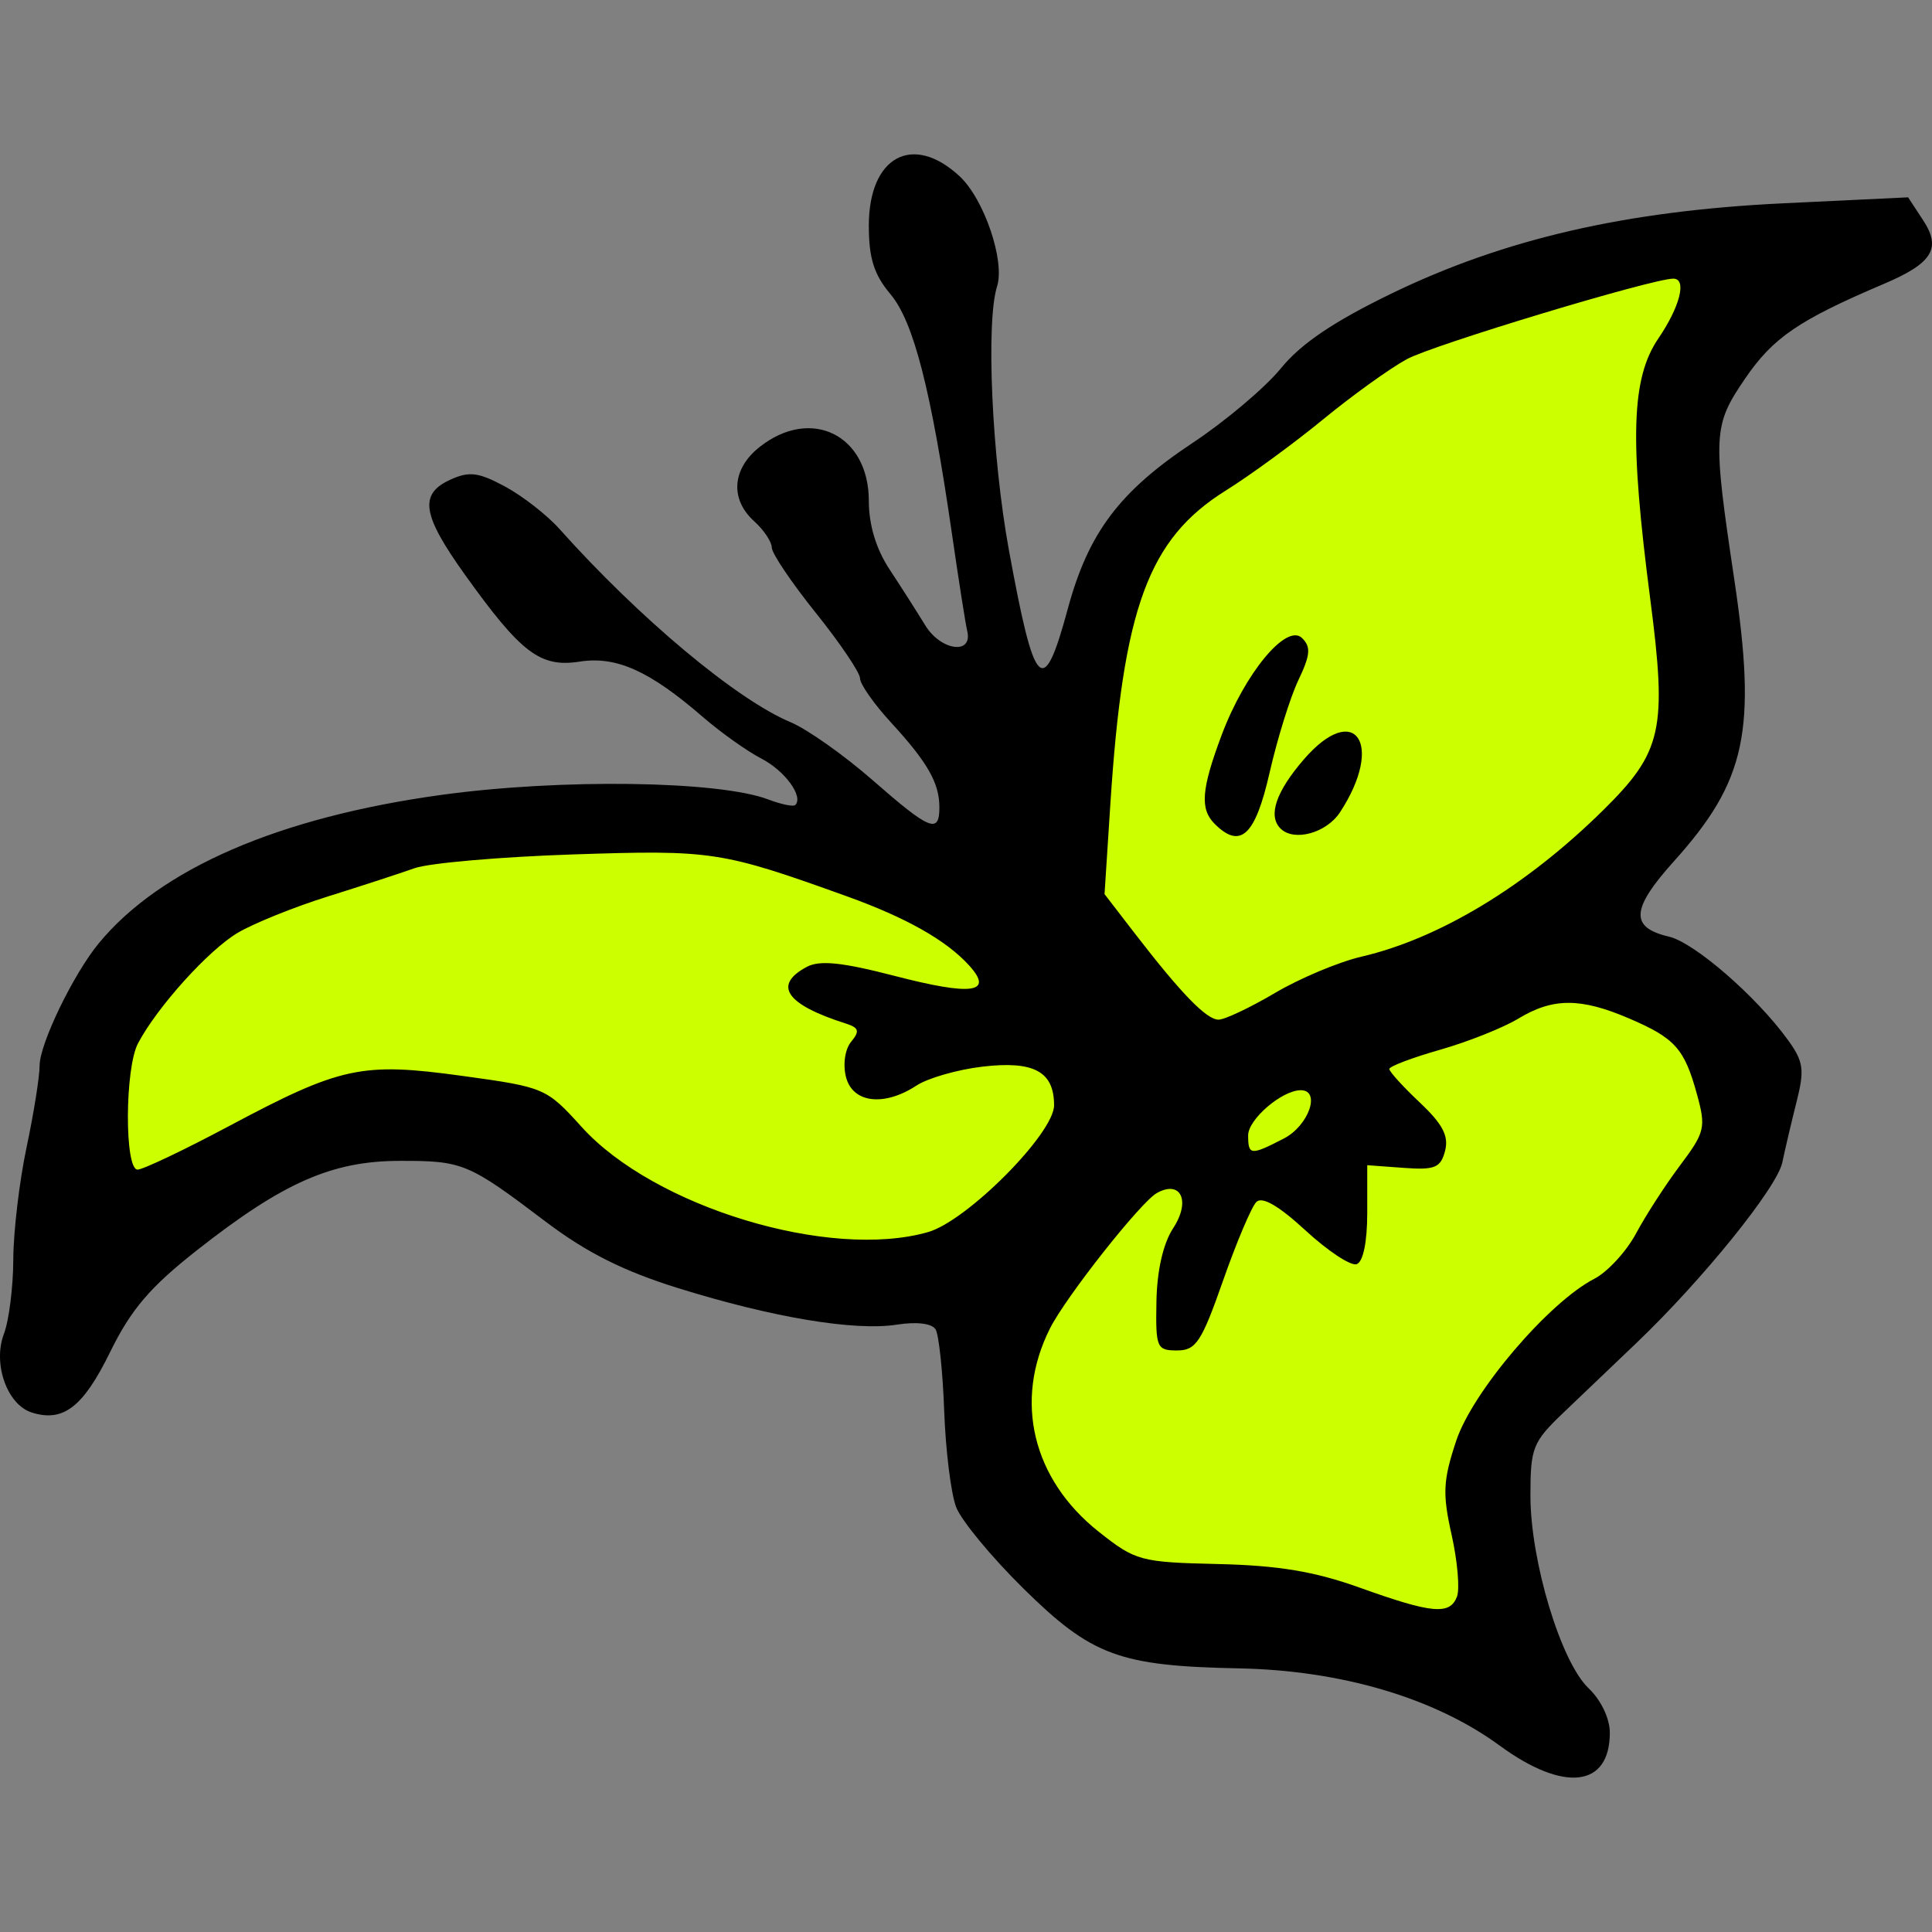 <?xml version="1.0" encoding="UTF-8" standalone="no"?>
<!-- Created with Inkscape (http://www.inkscape.org/) -->

<svg
   xmlns:dc="http://purl.org/dc/elements/1.1/"
   xmlns:cc="http://creativecommons.org/ns#"
   xmlns:rdf="http://www.w3.org/1999/02/22-rdf-syntax-ns#"
   xmlns:svg="http://www.w3.org/2000/svg"
   xmlns="http://www.w3.org/2000/svg"
   xmlns:sodipodi="http://sodipodi.sourceforge.net/DTD/sodipodi-0.dtd"
   xmlns:inkscape="http://www.inkscape.org/namespaces/inkscape"
   width="512"
   height="512"
   id="svg2"
   version="1.1"
   inkscape:version="0.48.4 r9939"
   sodipodi:docname="level5color.svg">
  <rect width="100%" height="100%" fill="#808080" stroke="none"/>
  <defs
     id="defs4" />
  <sodipodi:namedview
     id="base"
     pagecolor="#ffffff"
     bordercolor="#666666"
     borderopacity="1.0"
     inkscape:pageopacity="0.0"
     inkscape:pageshadow="2"
     inkscape:zoom="1.1074219"
     inkscape:cx="146.28572"
     inkscape:cy="256"
     inkscape:document-units="px"
     inkscape:current-layer="layer1"
     showgrid="false"
     inkscape:window-width="1276"
     inkscape:window-height="782"
     inkscape:window-x="0"
     inkscape:window-y="14"
     inkscape:window-maximized="0" />
  <g
     inkscape:label="Layer 1"
     inkscape:groupmode="layer"
     id="layer1"
     transform="translate(0,-540.362)">
    <path
       style="fill:#000000"
       d=""
       id="path3133"
       inkscape:connector-curvature="0" />
    <path
       style="color:#000000;fill:#ccff00;fill-opacity:1;fill-rule:nonzero;stroke:none;stroke-width:6;marker:none;visibility:visible;display:inline;overflow:visible;enable-background:accumulate"
       d="m 440.969,609.094 c -24.902,6.229 -50.107,12.589 -73.25,23.781 -19.214,12.82 -37.598,27.032 -55.906,40.875 -18.155,18.143 -19.786,45.535 -22.29,69.685 -0.513,12.409 -3.947,25.625 0.102,37.659 6.048,11.264 15.686,20.207 23.906,29.844 3.85,4.151 10.104,6.882 15.187,2.911 15.139,-6.936 30.056,-14.449 46.119,-18.839 25.998,-10.506 49.504,-28.191 65.663,-51.103 8.648,-17.911 1.957,-38.167 1.229,-57.025 -1.604,-17.667 -5.326,-36.794 2.177,-53.538 3.965,-6.441 9.487,-15.971 3.625,-22.812 -1.852,-1.415 -4.308,-1.679 -6.562,-1.438 z M 337.625,722.562 c -3.338,11.055 -7.037,22.823 -10.688,33.344 -3.559,-2.317 -0.777,-8.352 -0.219,-11.688 2.186,-8.839 6.209,-17.308 11.781,-24.5 -0.292,0.948 -0.583,1.896 -0.875,2.844 z m 17.438,18.312 c -1.193,5.734 -3.655,14.4 -10.688,14.906 -0.84,-4.171 3.804,-8.513 6.562,-11.531 1.327,-1.114 2.602,-2.943 4.125,-3.375 z M 165,760.906 c -27.303,0.527 -55.33,1.449 -80.812,12.219 -15.605,4.572 -30.587,12.498 -40.656,25.562 -9.059,9.017 -15.915,21.27 -14.844,34.438 -0.373,7.198 -1.164,17.158 5.844,21.375 7.606,2.13 13.458,-4.853 20.281,-6.688 17.694,-8.999 36.125,-20.795 56.842,-17.659 10.511,0.963 21.981,0.998 31.252,6.347 11.803,9.865 22.937,21.304 37.625,26.594 20.063,8.748 42.7,13.344 64.5,9.531 16.12,-5.463 28.261,-18.752 37.594,-32.469 4.485,-7.929 1.184,-19.865 -8.438,-21.844 -10.007,-2.371 -20.905,-0.048 -30.393,3.537 -4.262,1.325 -8.678,4.594 -13.232,3.713 -3.991,-4.388 3.63,-8.962 0.844,-13.75 -2.412,-6.517 -10.963,-6.669 -15.594,-9.75 15.297,-1.89 29.817,8.058 45.062,4.812 6.819,-4.017 2.527,-13.188 -2.781,-16.406 C 241.87,775.948 219.97,770.944 199.906,764 188.504,761.275 176.704,760.705 165,760.906 z M 413.531,800.75 c -14.567,3.371 -27.342,11.727 -41.844,15.344 -4.961,1.215 -9.939,6.734 -6.469,11.844 2.679,6.195 10.98,9.515 11.969,16.125 -6.127,1.851 -12.799,-2.246 -18.844,-0.094 -3.397,3.293 -0.395,8.854 -1.375,13.062 0.045,3.51 0.055,7.264 -0.75,10.531 -7.515,-5.162 -14.227,-14.257 -23.969,-14.281 -7.566,3.95 -7.825,13.684 -11.812,20.375 -2.365,5.939 -4.184,14.698 -8.344,18.438 -0.785,-10.051 1.519,-19.986 5.624,-29.179 3.914,-7.67 -7.198,-16.924 -13.687,-10.696 -12.776,10.314 -21.913,24.565 -30.728,38.301 -8.869,17.009 -5.798,39.159 7.416,52.949 8.185,10.22 20.684,17.108 34.084,16.406 19.453,0.891 38.942,3.049 56.994,10.711 7.027,3.089 18.246,1.804 19.516,-7.335 1.665,-11.268 -4.68,-22.445 -1.594,-33.719 3.964,-17.427 17.634,-30.615 30.531,-41.906 8.753,-6.368 16.403,-13.978 21.791,-23.387 4.27,-7.909 10.821,-14.929 13.896,-23.363 1.591,-9.263 -2.548,-18.768 -7.781,-26.188 -7.988,-8.6 -20.11,-12.013 -31.344,-13.875 -1.091,-0.073 -2.188,-0.132 -3.281,-0.062 z m -69.688,23.344 c -9.705,1.939 -20.448,11.062 -17.75,21.844 3.563,6.792 12.565,4.264 17.375,0.344 6.575,-3.694 12.691,-13.234 6.781,-20.062 -1.735,-1.562 -4.072,-2.355 -6.406,-2.125 z"
       id="path6875"
       inkscape:connector-curvature="0" />
    <path
       style="fill:#000000"
       d="m 397.43,1002.964 c -17.169,-12.59 -41.905,-19.927 -68.996,-20.465 -31.841,-0.633 -39.116,-3.325 -57.237,-21.181 -8.435,-8.311 -16.451,-18.013 -17.813,-21.559 -1.362,-3.546 -2.785,-15.013 -3.163,-25.483 -0.377,-10.47 -1.408,-20.203 -2.289,-21.63 -0.969,-1.568 -5.014,-2.06 -10.229,-1.244 -11.214,1.754 -32.993,-1.882 -58.049,-9.691 -14.446,-4.502 -24.245,-9.423 -35.045,-17.597 -20.56,-15.562 -21.936,-16.135 -38.697,-16.11 -17.958,0.026 -30.92,5.744 -53.751,23.71 -12.424,9.777 -17.438,15.661 -22.987,26.975 -7.155,14.589 -12.424,18.649 -20.767,16.001 -6.533,-2.074 -10.375,-12.938 -7.37,-20.842 1.344,-3.535 2.462,-12.407 2.484,-19.717 0.023,-7.31 1.6,-20.654 3.507,-29.654 1.906,-9 3.466,-18.766 3.466,-21.702 0,-5.773 8.949,-24.274 15.697,-32.451 16.316,-19.772 47.674,-33.361 90.672,-39.292 31.682,-4.37 73.64,-3.787 86.771,1.205 3.421,1.301 6.625,1.96 7.12,1.465 2.245,-2.245 -2.745,-9.081 -8.984,-12.308 -3.778,-1.954 -10.752,-6.912 -15.497,-11.018 -14.163,-12.256 -22.934,-16.195 -32.686,-14.676 -10.393,1.618 -15.48,-2.236 -30.335,-22.981 -11.429,-15.96 -12.272,-21.426 -3.893,-25.243 4.982,-2.27 7.436,-1.964 14.447,1.803 4.645,2.496 11.149,7.563 14.454,11.26 21.142,23.654 46.951,45.236 61.232,51.203 4.412,1.844 14.207,8.764 21.765,15.378 15.189,13.291 17.691,14.309 17.691,7.197 0,-6.454 -3.125,-11.925 -12.877,-22.543 -4.477,-4.875 -8.146,-10.109 -8.152,-11.631 -0.007,-1.522 -5.271,-9.322 -11.7,-17.332 -6.429,-8.011 -11.689,-15.807 -11.689,-17.326 0,-1.519 -2.104,-4.665 -4.676,-6.993 -6.467,-5.853 -5.859,-13.925 1.484,-19.702 13.626,-10.718 28.907,-3.15 28.907,14.316 0,6.359 1.924,12.732 5.47,18.118 3.009,4.569 7.283,11.265 9.499,14.88 4.137,6.748 12.644,7.875 11.107,1.472 -0.445,-1.852 -2.255,-13.362 -4.023,-25.577 -5.541,-38.288 -10.177,-56.378 -16.319,-63.677 -4.363,-5.185 -5.735,-9.528 -5.735,-18.158 0,-18.301 11.611,-24.629 24.045,-13.105 6.495,6.02 12.088,22.441 9.943,29.197 -2.995,9.437 -1.383,45.235 3.151,69.981 6.826,37.253 9.09,39.491 15.603,15.428 5.448,-20.128 13.698,-31.083 33.087,-43.942 8.725,-5.786 19.25,-14.68 23.39,-19.764 5.299,-6.509 13.945,-12.357 29.222,-19.768 29.913,-14.51 62.216,-21.957 103.885,-23.949 l 33.095,-1.582 4.002,6.108 c 4.859,7.416 2.441,11.349 -10.315,16.778 -22.728,9.674 -29.467,14.274 -36.922,25.2 -8.44,12.371 -8.572,14.802 -2.866,52.941 6.037,40.35 3.214,53.598 -15.963,74.927 -11.391,12.669 -11.708,17.537 -1.303,19.974 6.753,1.581 23.218,15.887 31.529,27.394 4.131,5.72 4.428,7.847 2.28,16.364 -1.358,5.384 -3.058,12.619 -3.779,16.077 -1.389,6.669 -21.181,31.159 -38.697,47.881 -5.786,5.524 -14.465,13.81 -19.287,18.413 -8.171,7.801 -8.767,9.296 -8.767,22.001 0,17.36 8.059,44.067 15.401,51.039 3.304,3.138 5.639,8.026 5.639,11.806 0,14.475 -12.155,15.89 -29.191,3.398 z m -11.32,-39.461 c 0.782,-2.039 0.144,-9.419 -1.418,-16.401 -2.446,-10.93 -2.277,-14.391 1.219,-24.915 4.326,-13.024 24.477,-36.665 36.596,-42.934 3.523,-1.822 8.506,-7.237 11.073,-12.032 2.567,-4.795 7.829,-12.927 11.694,-18.07 6.54,-8.703 6.849,-9.999 4.464,-18.702 -3.342,-12.195 -5.806,-14.956 -18.017,-20.191 -12.865,-5.515 -20.19,-5.501 -29.37,0.056 -4.009,2.427 -13.338,6.138 -20.732,8.248 -7.393,2.109 -13.442,4.402 -13.442,5.096 0,0.693 3.632,4.686 8.071,8.873 6.077,5.731 7.735,8.9 6.708,12.824 -1.174,4.489 -2.699,5.114 -10.994,4.504 l -9.631,-0.708 0,12.632 c 0,7.73 -1.089,13.007 -2.805,13.598 -1.543,0.531 -7.632,-3.483 -13.531,-8.92 -7.132,-6.574 -11.506,-9.105 -13.057,-7.554 -1.283,1.283 -5.251,10.658 -8.82,20.835 -5.709,16.283 -7.172,18.503 -12.191,18.503 -5.391,0 -5.69,-0.711 -5.461,-13.002 0.153,-8.221 1.785,-15.357 4.439,-19.407 4.706,-7.183 2.048,-12.876 -4.342,-9.3 -4.284,2.397 -24.094,27.497 -28.307,35.864 -9.651,19.169 -4.666,39.956 12.922,53.891 9.771,7.741 11.024,8.08 31.645,8.558 15.96,0.369 25.586,1.974 37.503,6.251 19.157,6.876 23.897,7.318 25.783,2.402 z M 245.954,866.874 c 10.353,-2.969 33.387,-26.148 33.387,-33.597 0,-8.965 -5.375,-11.855 -19.04,-10.236 -6.569,0.778 -14.403,3.026 -17.41,4.996 -8.641,5.662 -16.965,4.642 -18.705,-2.293 -0.842,-3.355 -0.247,-7.354 1.388,-9.323 2.329,-2.807 2.052,-3.707 -1.492,-4.835 -15.806,-5.034 -19.318,-10.153 -10.282,-14.989 3.429,-1.835 9.344,-1.226 23.357,2.406 20.482,5.309 26.265,4.499 19.697,-2.759 -6.038,-6.672 -16.666,-12.685 -32.451,-18.36 -33.24,-11.95 -35.626,-12.316 -72.471,-11.094 -19.287,0.64 -38.223,2.286 -42.08,3.658 -3.857,1.372 -14.227,4.752 -23.043,7.512 -8.816,2.759 -19.519,7.076 -23.783,9.592 -7.736,4.564 -21.332,19.626 -26.451,29.302 -3.506,6.627 -3.601,33.467 -0.119,33.467 1.42,0 12.294,-5.173 24.164,-11.496 29.731,-15.836 35.221,-17.018 61.958,-13.333 21.796,3.004 22.199,3.177 31.611,13.573 19.179,21.184 65.704,35.283 91.765,27.809 z m 94.285,-24.795 c 6.587,-3.406 9.873,-12.798 4.477,-12.798 -4.96,0 -13.944,7.704 -13.944,11.958 0,5.328 0.673,5.388 9.467,0.84 z m -2.341,-38.58 c 6.604,-3.894 16.908,-8.219 22.896,-9.61 20.683,-4.806 43.65,-18.707 63.965,-38.717 15.763,-15.526 17.082,-21.403 12.577,-56.036 -5.524,-42.462 -5.026,-58.519 2.143,-69.069 5.775,-8.498 7.615,-15.862 3.964,-15.862 -5.568,0 -63.626,17.54 -70.591,21.327 -4.5,2.447 -14.494,9.632 -22.209,15.967 -7.715,6.335 -19.321,14.822 -25.792,18.859 -20.521,12.803 -27.229,31.036 -30.6,83.174 l -1.537,23.78 7.86,10.205 c 12.405,16.106 19.147,23.063 22.35,23.063 1.632,0 8.37,-3.186 14.974,-7.08 z m -16.01,-44.819 c -3.926,-3.926 -3.517,-9.143 1.838,-23.457 6.145,-16.424 17.204,-29.792 21.324,-25.777 2.404,2.343 2.22,4.48 -0.958,11.144 -2.163,4.535 -5.603,15.591 -7.645,24.57 -3.798,16.699 -7.73,20.35 -14.56,13.52 z m 17.455,1.247 c -3.372,-3.372 -1.212,-9.752 6.206,-18.334 13.537,-15.66 21.428,-4.074 9.561,14.038 -3.613,5.514 -12.207,7.855 -15.766,4.296 z"
       id="path3859"
       inkscape:connector-curvature="0" />
  </g>
</svg>
